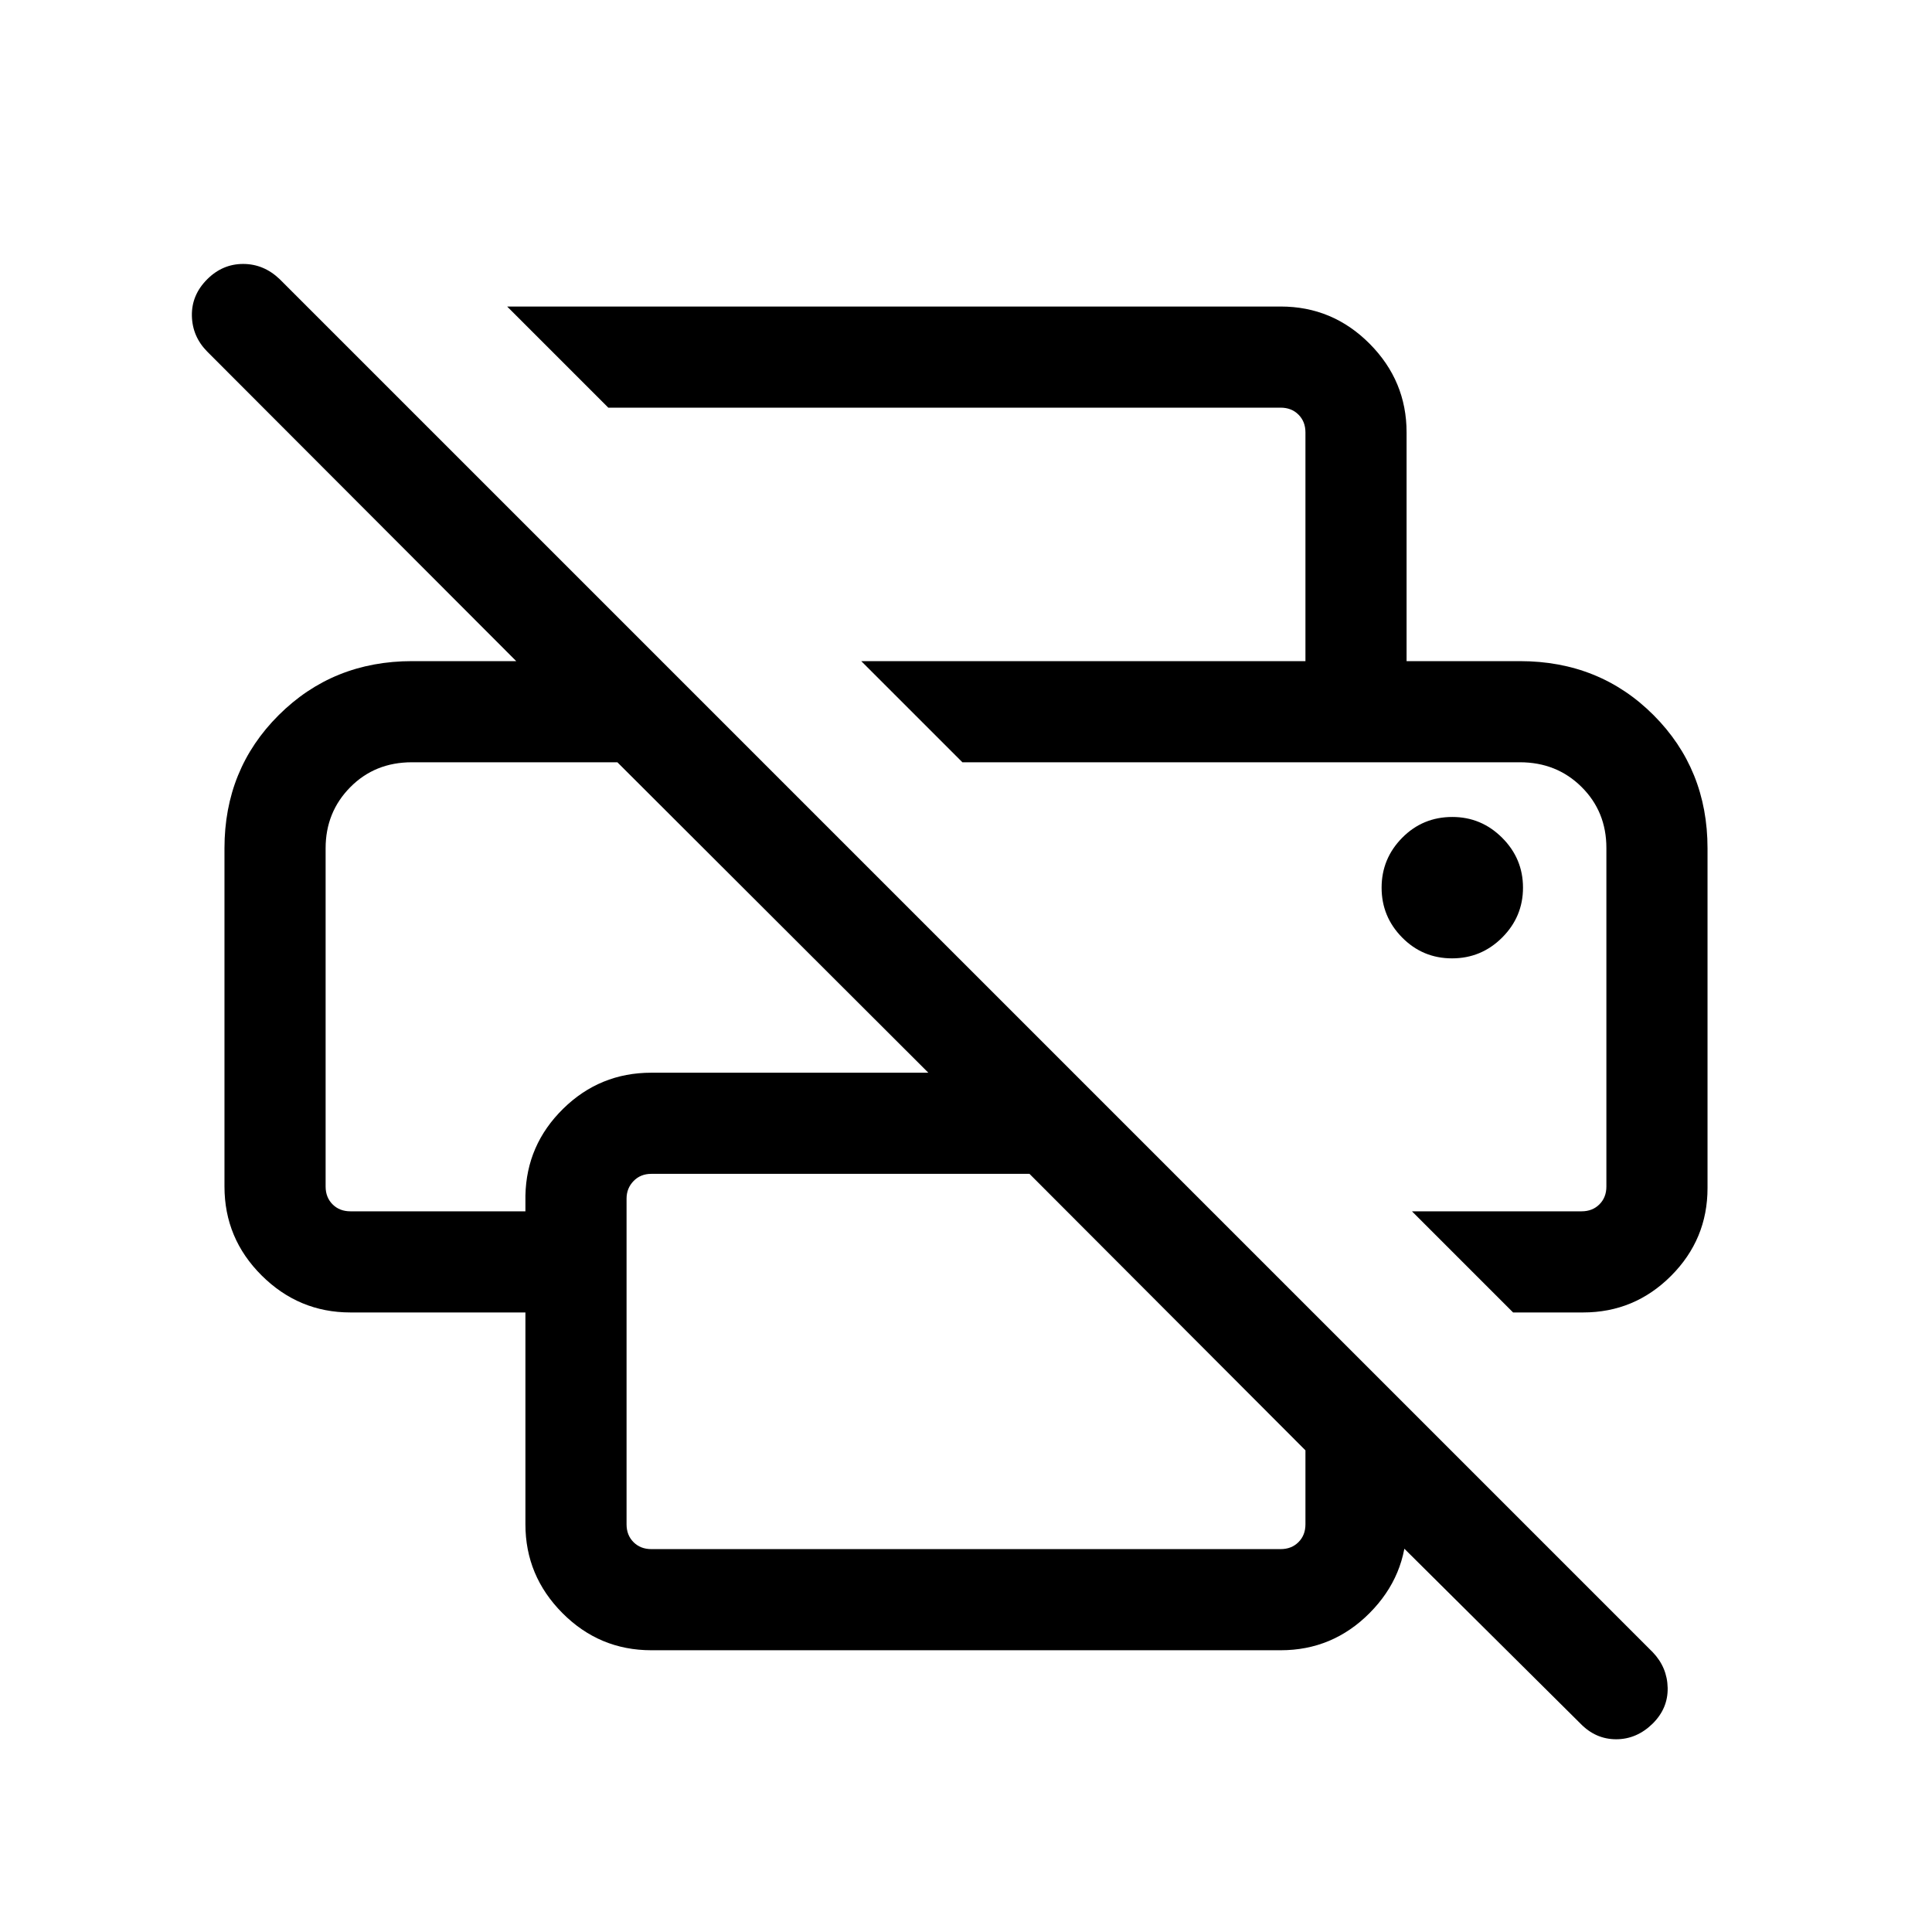 <svg xmlns="http://www.w3.org/2000/svg" height="40" viewBox="0 -960 960 960" width="40"><path d="M785.283-103.591 659.437-228.565h39.485v26q0 25.609-18.378 44.086-18.378 18.478-44.186 18.478H323.642q-25.808 0-44.186-18.478-18.378-18.477-18.378-44.086v-105.283h-86.974q-25.608 0-44.086-18.378-18.477-18.378-18.477-44.185v-168.102q0-39.302 26.935-66.138 26.936-26.835 66.294-26.835h51.746l-153.54-153.797q-7.436-7.514-7.628-17.846-.192-10.332 7.663-18.153 7.599-7.564 17.82-7.564t18.144 7.564l682.307 682.307q7.179 7.552 7.371 17.686.193 10.134-7.406 17.698-7.958 7.82-18.179 7.82-10.221 0-17.785-7.82Zm-461.641-86.665h312.716q5.385 0 8.847-3.462 3.462-3.462 3.462-8.847v-36.77L511.54-376.719H323.642q-5.385 0-8.847 3.59-3.462 3.59-3.462 8.719v161.845q0 5.385 3.462 8.847 3.462 3.462 8.847 3.462Zm428.203-117.592-50.255-50.255h84.306q5.385 0 8.847-3.461 3.461-3.462 3.461-8.847v-168.246q0-18.087-12.355-30.331-12.355-12.243-30.619-12.243H478.204l-50.255-50.255H755.23q39.622 0 66.426 26.835 26.803 26.836 26.803 66.138v168.871q0 25.49-18.152 43.642-18.152 18.152-43.642 18.152h-34.82ZM161.796-538.513v168.102q0 5.385 3.461 8.847 3.462 3.461 8.847 3.461h86.974v-7.846q.513-25.192 18.741-43.108 18.227-17.917 43.823-17.917h137.643L306.771-581.231H204.646q-18.363 0-30.607 12.393-12.243 12.394-12.243 30.325Zm486.871-92.973v-113.64q0-5.385-3.462-8.847-3.462-3.462-8.847-3.462H302.257l-50.255-50.255h384.356q25.808 0 44.186 18.477 18.378 18.478 18.378 44.087v113.64h-50.255Zm72.845 147.69q14.564 0 24.91-10.35 10.347-10.351 10.347-24.782 0-14.432-10.35-24.778-10.349-10.346-24.778-10.346-14.693 0-24.911 10.351-10.218 10.35-10.218 24.782 0 14.431 10.218 24.777 10.218 10.346 24.782 10.346Zm33.718-97.435H798.204h-320H755.23Zm-593.434 0H306.771 161.796Z"/></svg>